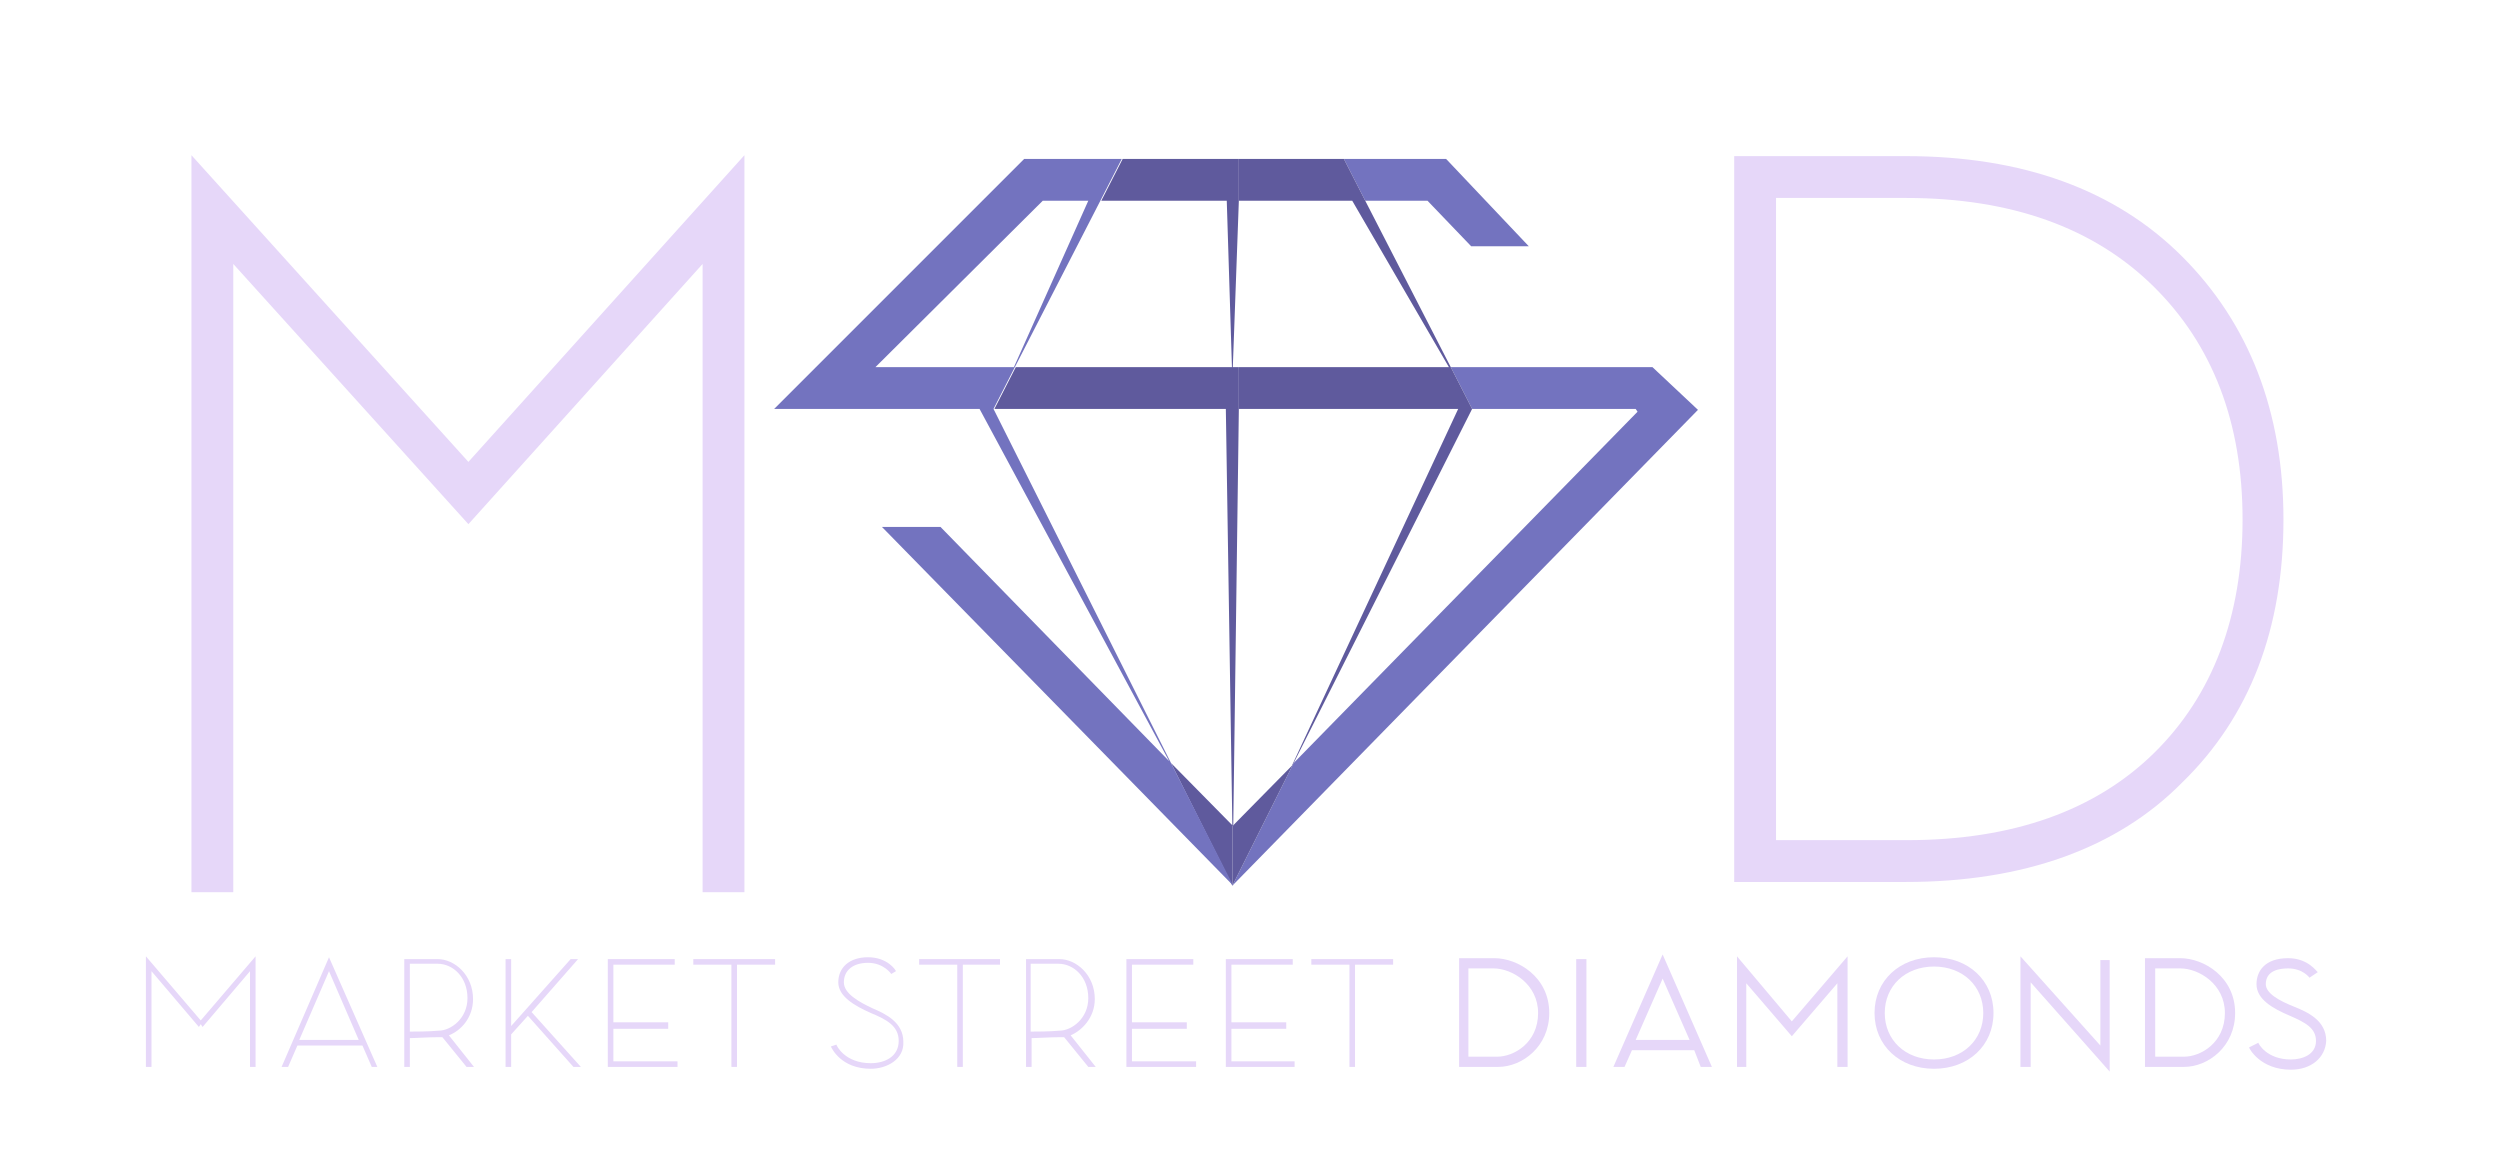 <?xml version="1.0" encoding="utf-8"?>
<!-- Generator: Adobe Illustrator 25.0.0, SVG Export Plug-In . SVG Version: 6.00 Build 0)  -->
<svg version="1.1" id="Layer_2_1_" xmlns="http://www.w3.org/2000/svg" xmlns:xlink="http://www.w3.org/1999/xlink" x="0px" y="0px"
	 viewBox="0 0 269 126" style="enable-background:new 0 0 269 126;" xml:space="preserve">
<style type="text/css">
	.st0{fill:#E6D7F9;}
	.st1{fill:#7373BF;}
	.st2{fill:#5F5A9D;}
</style>
<g id="XMLID_14_">
	<path id="XMLID_13_" class="st0" d="M205.1,94.9h-18.5V16.8h18.5c12.5,0,22.5,3.6,29.7,10.8c7.2,7.2,10.9,16.7,10.9,28.3
		c0,11.7-3.6,21.2-10.9,28.3C227.8,91.3,217.7,94.9,205.1,94.9z M191.2,90.4h14c11.4,0,20.3-3.2,26.6-9.4c6.3-6.2,9.5-14.7,9.5-25.1
		s-3.2-18.8-9.6-25.1c-6.4-6.3-15.3-9.5-26.6-9.5h-14v69.1H191.2z"/>
</g>
<g id="XMLID_17_">
	<polygon id="XMLID_11_" class="st0" points="80.1,96 75.6,96 75.6,28.4 50.4,56.4 25.1,28.4 25.1,96 20.6,96 20.6,16.7 50.4,49.7 
		80.1,16.7 	"/>
</g>
<polygon id="XMLID_30_" class="st1" points="158.3,26.5 164.5,26.5 155.6,17.1 144.6,17.1 146.9,21.6 153.6,21.6 "/>
<polygon id="XMLID_3_" class="st2" points="120.8,17.1 118.5,21.6 132,21.6 132.6,40.9 133.3,21.6 133.3,21.6 133.3,17.1 "/>
<polygon id="XMLID_60_" class="st1" points="177.8,39.5 156.1,39.5 158.4,44 176,44 176.2,44.3 139.2,82.1 132.6,95.3 132.6,95.3 
	182.7,44.1 "/>
<polygon id="XMLID_18_" class="st2" points="156.1,39.5 146.9,21.6 146.9,21.6 144.6,17.1 133.3,17.1 133.3,21.6 145.5,21.6 
	155.9,39.5 133.3,39.5 133.3,44 156.9,44 139,82.4 132.6,88.9 132.6,95.3 139.2,82.1 139.2,82.1 158.4,44 "/>
<polygon id="XMLID_9_" class="st2" points="109.3,39.5 107,44 131.9,44 132.6,88.8 126,82.1 132.6,95.3 132.6,88.9 132.7,88.8 
	133.3,44 133.3,39.5 "/>
<path id="XMLID_8_" class="st1" d="M126,82.1L106.9,44l0,0l2.3-4.5l0,0l9.3-18.1l0,0l2.2-4.3h-10.5L83.3,44h22.1l20.4,37.9
	l-24.6-25.2h-6.3l37.8,38.6l0,0L126,82.1z M94.2,39.5l18-17.9h4.9l-8,17.9H94.2z"/>
<g id="XMLID_4_">
	<g id="XMLID_92_">
		<polygon id="XMLID_117_" class="st0" points="227,115.3 218.5,105.7 218.5,114.8 217.4,114.8 217.4,102.9 226,112.5 226,103.3 
			227,103.3 		"/>
	</g>
	<g id="XMLID_62_">
		<path id="XMLID_127_" class="st0" d="M93.7,115c-3.2,0-4.2-2.2-4.3-2.4l0.6-0.2c0,0.1,0.9,2,3.7,2c1.5,0,3-0.7,3-2.4
			c0-1.6-1.3-2.3-3-3c-1.8-0.8-3.5-1.8-3.5-3.3c0-1.6,1.2-2.7,3.2-2.7c2.1,0,3,1.4,3,1.5l-0.5,0.3c0,0-0.8-1.2-2.5-1.2
			c-1.6,0-2.6,0.8-2.6,2.1c0,1.2,1.6,2.1,3.1,2.8c1.4,0.6,3.3,1.5,3.3,3.6C97.3,114,95.4,115,93.7,115z"/>
	</g>
	<g id="XMLID_110_">
		<polygon id="XMLID_116_" class="st0" points="198.8,114.8 197.7,114.8 197.7,105.8 192.8,111.5 187.9,105.8 187.9,114.8 
			186.9,114.8 186.9,102.9 192.8,109.9 198.8,102.9 		"/>
	</g>
	<g id="XMLID_111_">
		<path id="XMLID_115_" class="st0" d="M246.5,115.1c-3.3,0-4.5-2.3-4.5-2.4l1-0.5c0,0.1,0.9,1.8,3.5,1.8c1.2,0,2.7-0.5,2.7-2
			c0-1.4-1.2-2-2.8-2.7c-1.9-0.8-3.6-1.8-3.6-3.4c0-1.4,0.9-2.8,3.4-2.8c2.2,0,3.1,1.5,3.2,1.5l-0.9,0.6l0.5-0.3l-0.5,0.3
			c0,0-0.7-1-2.3-1c-0.9,0-2.4,0.2-2.4,1.7c0,1,1.5,1.8,3,2.4s3.5,1.5,3.5,3.7C250.2,113.8,248.7,115.1,246.5,115.1z"/>
	</g>
	<g id="XMLID_86_">
		<g id="XMLID_64_">
			<path id="XMLID_165_" class="st0" d="M161.2,114.8H157v-11.7h3.8c2.5,0,5.9,2,5.9,5.9C166.7,112.6,163.8,114.8,161.2,114.8z
				 M158,113.7h3.1c1.8,0,4.4-1.5,4.4-4.7c0-3.1-2.8-4.8-4.8-4.8H158V113.7z"/>
		</g>
	</g>
	<g id="XMLID_106_">
		<g id="XMLID_107_">
			<path id="XMLID_160_" class="st0" d="M235,114.8h-4.2v-11.7h3.8c2.5,0,5.9,2,5.9,5.9C240.5,112.6,237.6,114.8,235,114.8z
				 M231.9,113.7h3.1c1.8,0,4.4-1.5,4.4-4.7c0-3.1-2.8-4.8-4.8-4.8h-2.7V113.7z"/>
		</g>
	</g>
	<g id="XMLID_90_">
		<g id="XMLID_55_">
			<rect id="XMLID_157_" x="169.6" y="103.2" class="st0" width="1.1" height="11.6"/>
		</g>
	</g>
	<g id="XMLID_91_">
		<path id="XMLID_112_" class="st0" d="M208.1,115c-3.7,0-6.4-2.5-6.4-6s2.7-6,6.4-6s6.4,2.5,6.4,6S211.8,115,208.1,115z M208.1,104
			c-3.1,0-5.3,2.1-5.3,5s2.2,5,5.3,5s5.3-2.1,5.3-5S211.2,104,208.1,104z"/>
	</g>
	<polygon id="XMLID_52_" class="st0" points="15.7,102.9 15.7,114.8 16.3,114.8 16.3,104.5 21.4,110.5 21.6,110.2 21.8,110.5 
		26.9,104.5 26.9,114.8 27.5,114.8 27.5,102.9 21.6,109.8 	"/>
	<path id="XMLID_120_" class="st0" d="M30.3,114.8H31l1-2.3h7l1,2.3h0.6L35.4,103L30.3,114.8z M32.2,111.9l3.2-7.4l3.2,7.4H32.2z"/>
	<path id="XMLID_123_" class="st0" d="M50.9,107.5c0-2.6-2-4.3-3.8-4.3h-3.6v11.6h0.6v-3.1c0.6,0,2-0.1,3.1-0.1c0.1,0,0.3,0,0.4,0
		l2.6,3.2H51l-2.7-3.4C49.6,110.9,50.9,109.5,50.9,107.5z M44.1,111v-7.3h3c1.6,0,3.2,1.4,3.2,3.7c0,2.2-1.8,3.5-3.1,3.5
		C46.1,111,44.7,111,44.1,111z"/>
	<path id="XMLID_12_" class="st0" d="M117.8,107.5c0-2.6-2-4.3-3.8-4.3h-3.6v11.6h0.6v-3.1c0.6,0,2-0.1,3.1-0.1c0.1,0,0.3,0,0.4,0
		l2.6,3.2h0.8l-2.7-3.4C116.4,110.9,117.8,109.5,117.8,107.5z M110.9,111v-7.3h3c1.6,0,3.2,1.4,3.2,3.7c0,2.2-1.8,3.5-3.1,3.5
		C112.9,111,111.5,111,110.9,111z"/>
	<polygon id="XMLID_124_" class="st0" points="66,110.7 71.9,110.7 71.9,110 66,110 66,103.8 72.6,103.8 72.6,103.2 65.4,103.2 
		65.4,114.8 72.9,114.8 72.9,114.2 66,114.2 	"/>
	<polygon id="XMLID_25_" class="st0" points="121.8,110.7 127.7,110.7 127.7,110 121.8,110 121.8,103.8 128.4,103.8 128.4,103.2 
		121.2,103.2 121.2,114.8 128.7,114.8 128.7,114.2 121.8,114.2 	"/>
	<polygon id="XMLID_39_" class="st0" points="132.5,110.7 138.4,110.7 138.4,110 132.5,110 132.5,103.8 139.1,103.8 139.1,103.2 
		131.9,103.2 131.9,114.8 139.3,114.8 139.3,114.2 132.5,114.2 	"/>
	<polygon id="XMLID_125_" class="st0" points="83.4,103.2 74.6,103.2 74.6,103.8 78.7,103.8 78.7,114.8 79.3,114.8 79.3,103.8 
		83.4,103.8 	"/>
	<polygon id="XMLID_5_" class="st0" points="107.6,103.2 98.9,103.2 98.9,103.8 103,103.8 103,114.8 103.6,114.8 103.6,103.8 
		107.6,103.8 	"/>
	<polygon id="XMLID_53_" class="st0" points="149.9,103.2 141.1,103.2 141.1,103.8 145.2,103.8 145.2,114.8 145.8,114.8 
		145.8,103.8 149.9,103.8 	"/>
	<polygon id="XMLID_126_" class="st0" points="62.2,103.2 61.4,103.2 55,110.4 55,103.2 54.4,103.2 54.4,114.8 55,114.8 55,111.3 
		56.8,109.3 61.7,114.8 62.5,114.8 57.2,108.9 	"/>
	<g id="XMLID_104_">
		<path id="XMLID_131_" class="st0" d="M183,114.8h1.2l-5.3-12.1l-5.3,12.1h1.2l0.8-1.8h6.7L183,114.8z M176,111.9l2.9-6.6l2.9,6.6
			H176z"/>
	</g>
</g>
</svg>
